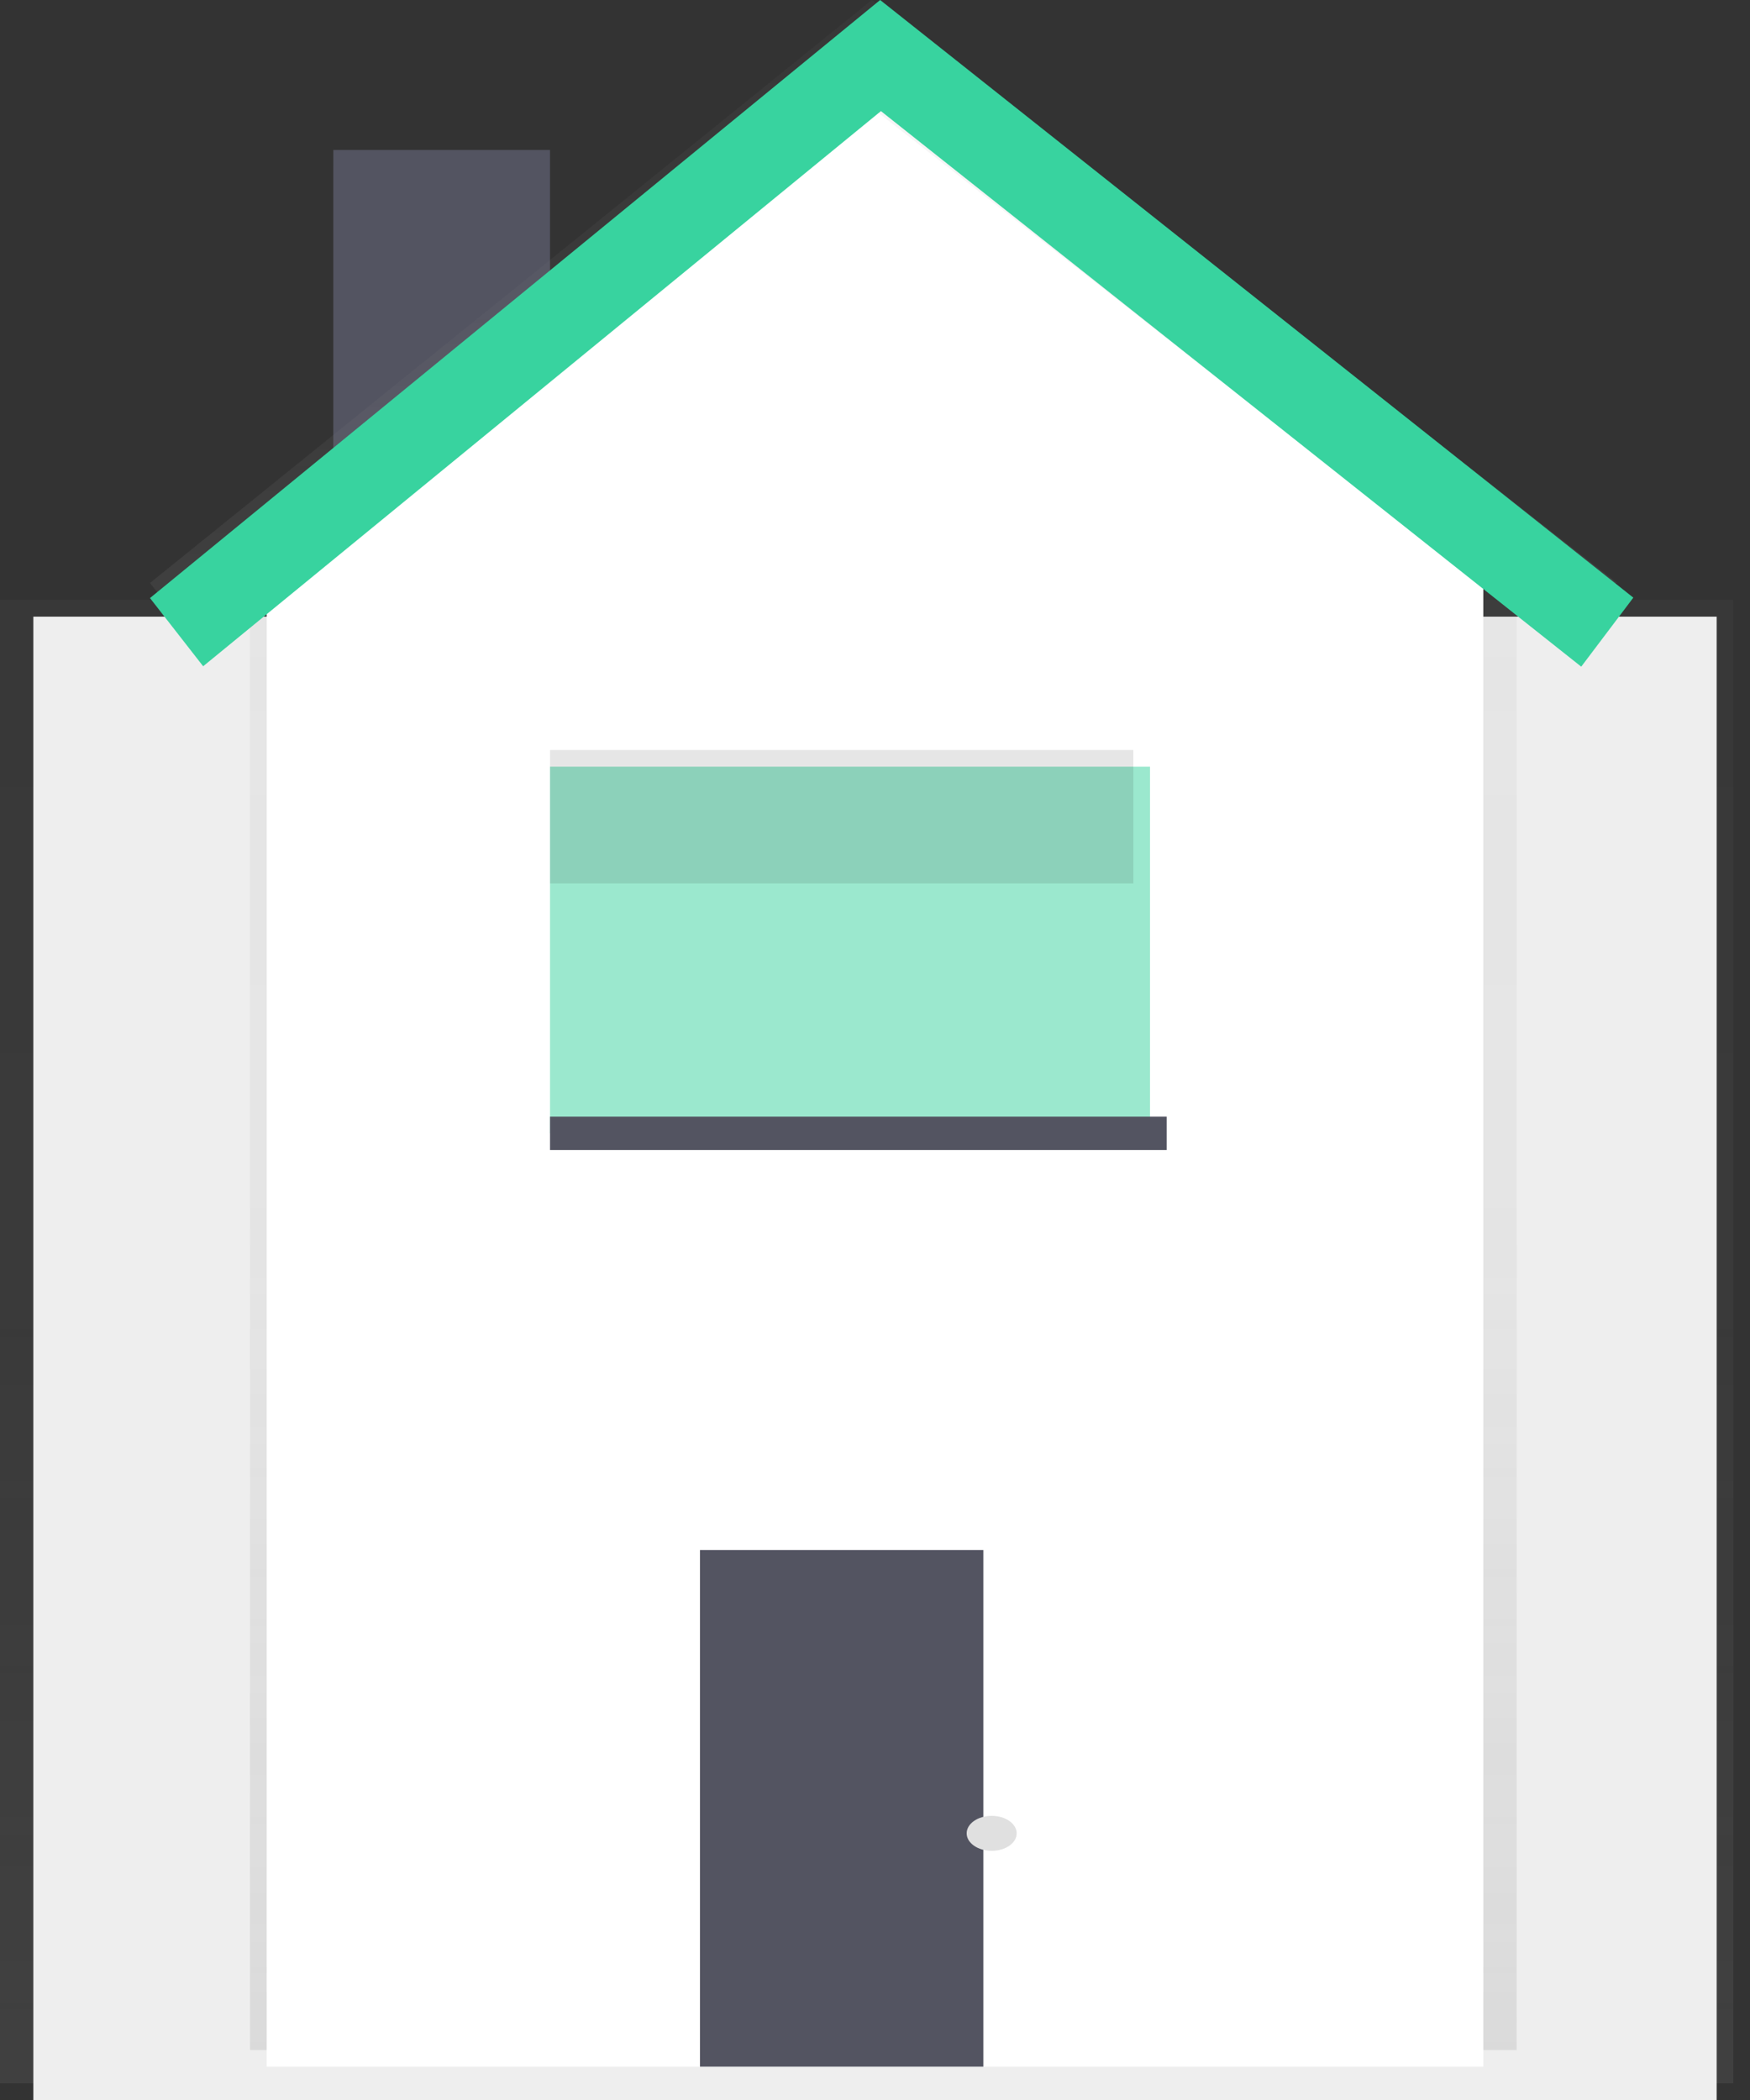 <?xml version="1.0" encoding="UTF-8"?>
<svg width="100px" height="120px" viewBox="0 0 100 120" version="1.1" xmlns="http://www.w3.org/2000/svg" xmlns:xlink="http://www.w3.org/1999/xlink">
    <rect x="0" y="0" width="100" height="120" fill="#333333" stroke="none"/>
    <!-- Generator: Sketch 60.1 (88133) - https://sketch.com -->
    <title>small@</title>
    <desc>Created with Sketch.</desc>
    <defs>
        <linearGradient x1="50%" y1="100%" x2="50%" y2="0%" id="linearGradient-1">
            <stop stop-color="#808080" stop-opacity="0.25" offset="0%"></stop>
            <stop stop-color="#808080" stop-opacity="0.12" offset="54%"></stop>
            <stop stop-color="#808080" stop-opacity="0.1" offset="100%"></stop>
        </linearGradient>
        <linearGradient x1="49.968%" y1="100%" x2="49.968%" y2="0%" id="linearGradient-2">
            <stop stop-color="#808080" stop-opacity="0.25" offset="0%"></stop>
            <stop stop-color="#808080" stop-opacity="0.12" offset="54%"></stop>
            <stop stop-color="#808080" stop-opacity="0.1" offset="100%"></stop>
        </linearGradient>
        <linearGradient x1="49.995%" y1="100%" x2="49.995%" y2="0%" id="linearGradient-3">
            <stop stop-color="#808080" stop-opacity="0.25" offset="0%"></stop>
            <stop stop-color="#808080" stop-opacity="0.12" offset="54%"></stop>
            <stop stop-color="#808080" stop-opacity="0.1" offset="100%"></stop>
        </linearGradient>
        <linearGradient x1="50.004%" y1="100%" x2="50.004%" y2="0%" id="linearGradient-4">
            <stop stop-color="#808080" stop-opacity="0.25" offset="0%"></stop>
            <stop stop-color="#808080" stop-opacity="0.12" offset="54%"></stop>
            <stop stop-color="#808080" stop-opacity="0.1" offset="100%"></stop>
        </linearGradient>
    </defs>
    <g id="Formulaire-sign-up" stroke="none" stroke-width="1" fill="none" fill-rule="evenodd">
        <g id="Formulaire_loc_logement3" transform="translate(-223, -439)" fill-rule="nonzero">
            <g id="small@" transform="translate(223, 439)">
                <g id="Group" opacity="0.7" transform="translate(0, 34.286)" fill="url(#linearGradient-1)">
                    <rect id="Rectangle" x="0" y="0" width="99.048" height="84.762"></rect>
                </g>
                <rect id="Rectangle" fill="#EEEEEE" x="1.905" y="35.238" width="96.19" height="84.762"></rect>
                <g id="Group" opacity="0.7" transform="translate(19.048, 8.571)" fill="url(#linearGradient-2)">
                    <rect id="Rectangle" x="0" y="0.952" width="11.429" height="21.905"></rect>
                </g>
                <rect id="Rectangle" fill="#535461" x="19.048" y="8.571" width="12.381" height="22.857"></rect>
                <g id="Group" opacity="0.7" transform="translate(13.333, 29.524)" fill="url(#linearGradient-3)">
                    <polygon id="Path" points="73.333 87.619 0.952 87.619 0.952 0.796 37.458 0 73.333 0.796"></polygon>
                </g>
                <polygon id="Path" fill="#FFFFFF" points="84.762 118.095 15.238 118.095 15.238 29.011 50 3.81 84.762 29.011"></polygon>
                <rect id="Rectangle" fill="#535461" x="40" y="88.571" width="16.19" height="29.524"></rect>
                <rect id="Rectangle" fill="#38D39F" opacity="0.5" x="31.429" y="43.81" width="34.286" height="20.952"></rect>
                <rect id="Rectangle" fill="#535461" x="31.429" y="63.81" width="35.238" height="1.905"></rect>
                <g id="Group" opacity="0.1" transform="translate(31.429, 41.905)" fill="#000000">
                    <rect id="Rectangle" x="0" y="0.952" width="33.333" height="7.619"></rect>
                </g>
                <g id="Group" opacity="0.7" transform="translate(8.571, 0)" fill="url(#linearGradient-4)">
                    <polygon id="Path" points="80.866 37.143 41.299 6.19 3.004 37.12 0 33.313 41.254 0 83.81 33.29"></polygon>
                </g>
                <polygon id="Path" fill="#38D39F" points="90.356 38.095 50.339 6.349 11.609 38.072 8.571 34.175 50.294 0 93.333 34.151"></polygon>
                <ellipse id="Oval" fill="#E0E0E0" cx="56.667" cy="104.762" rx="1.429" ry="1"></ellipse>
            </g>
        </g>
    </g>
</svg>